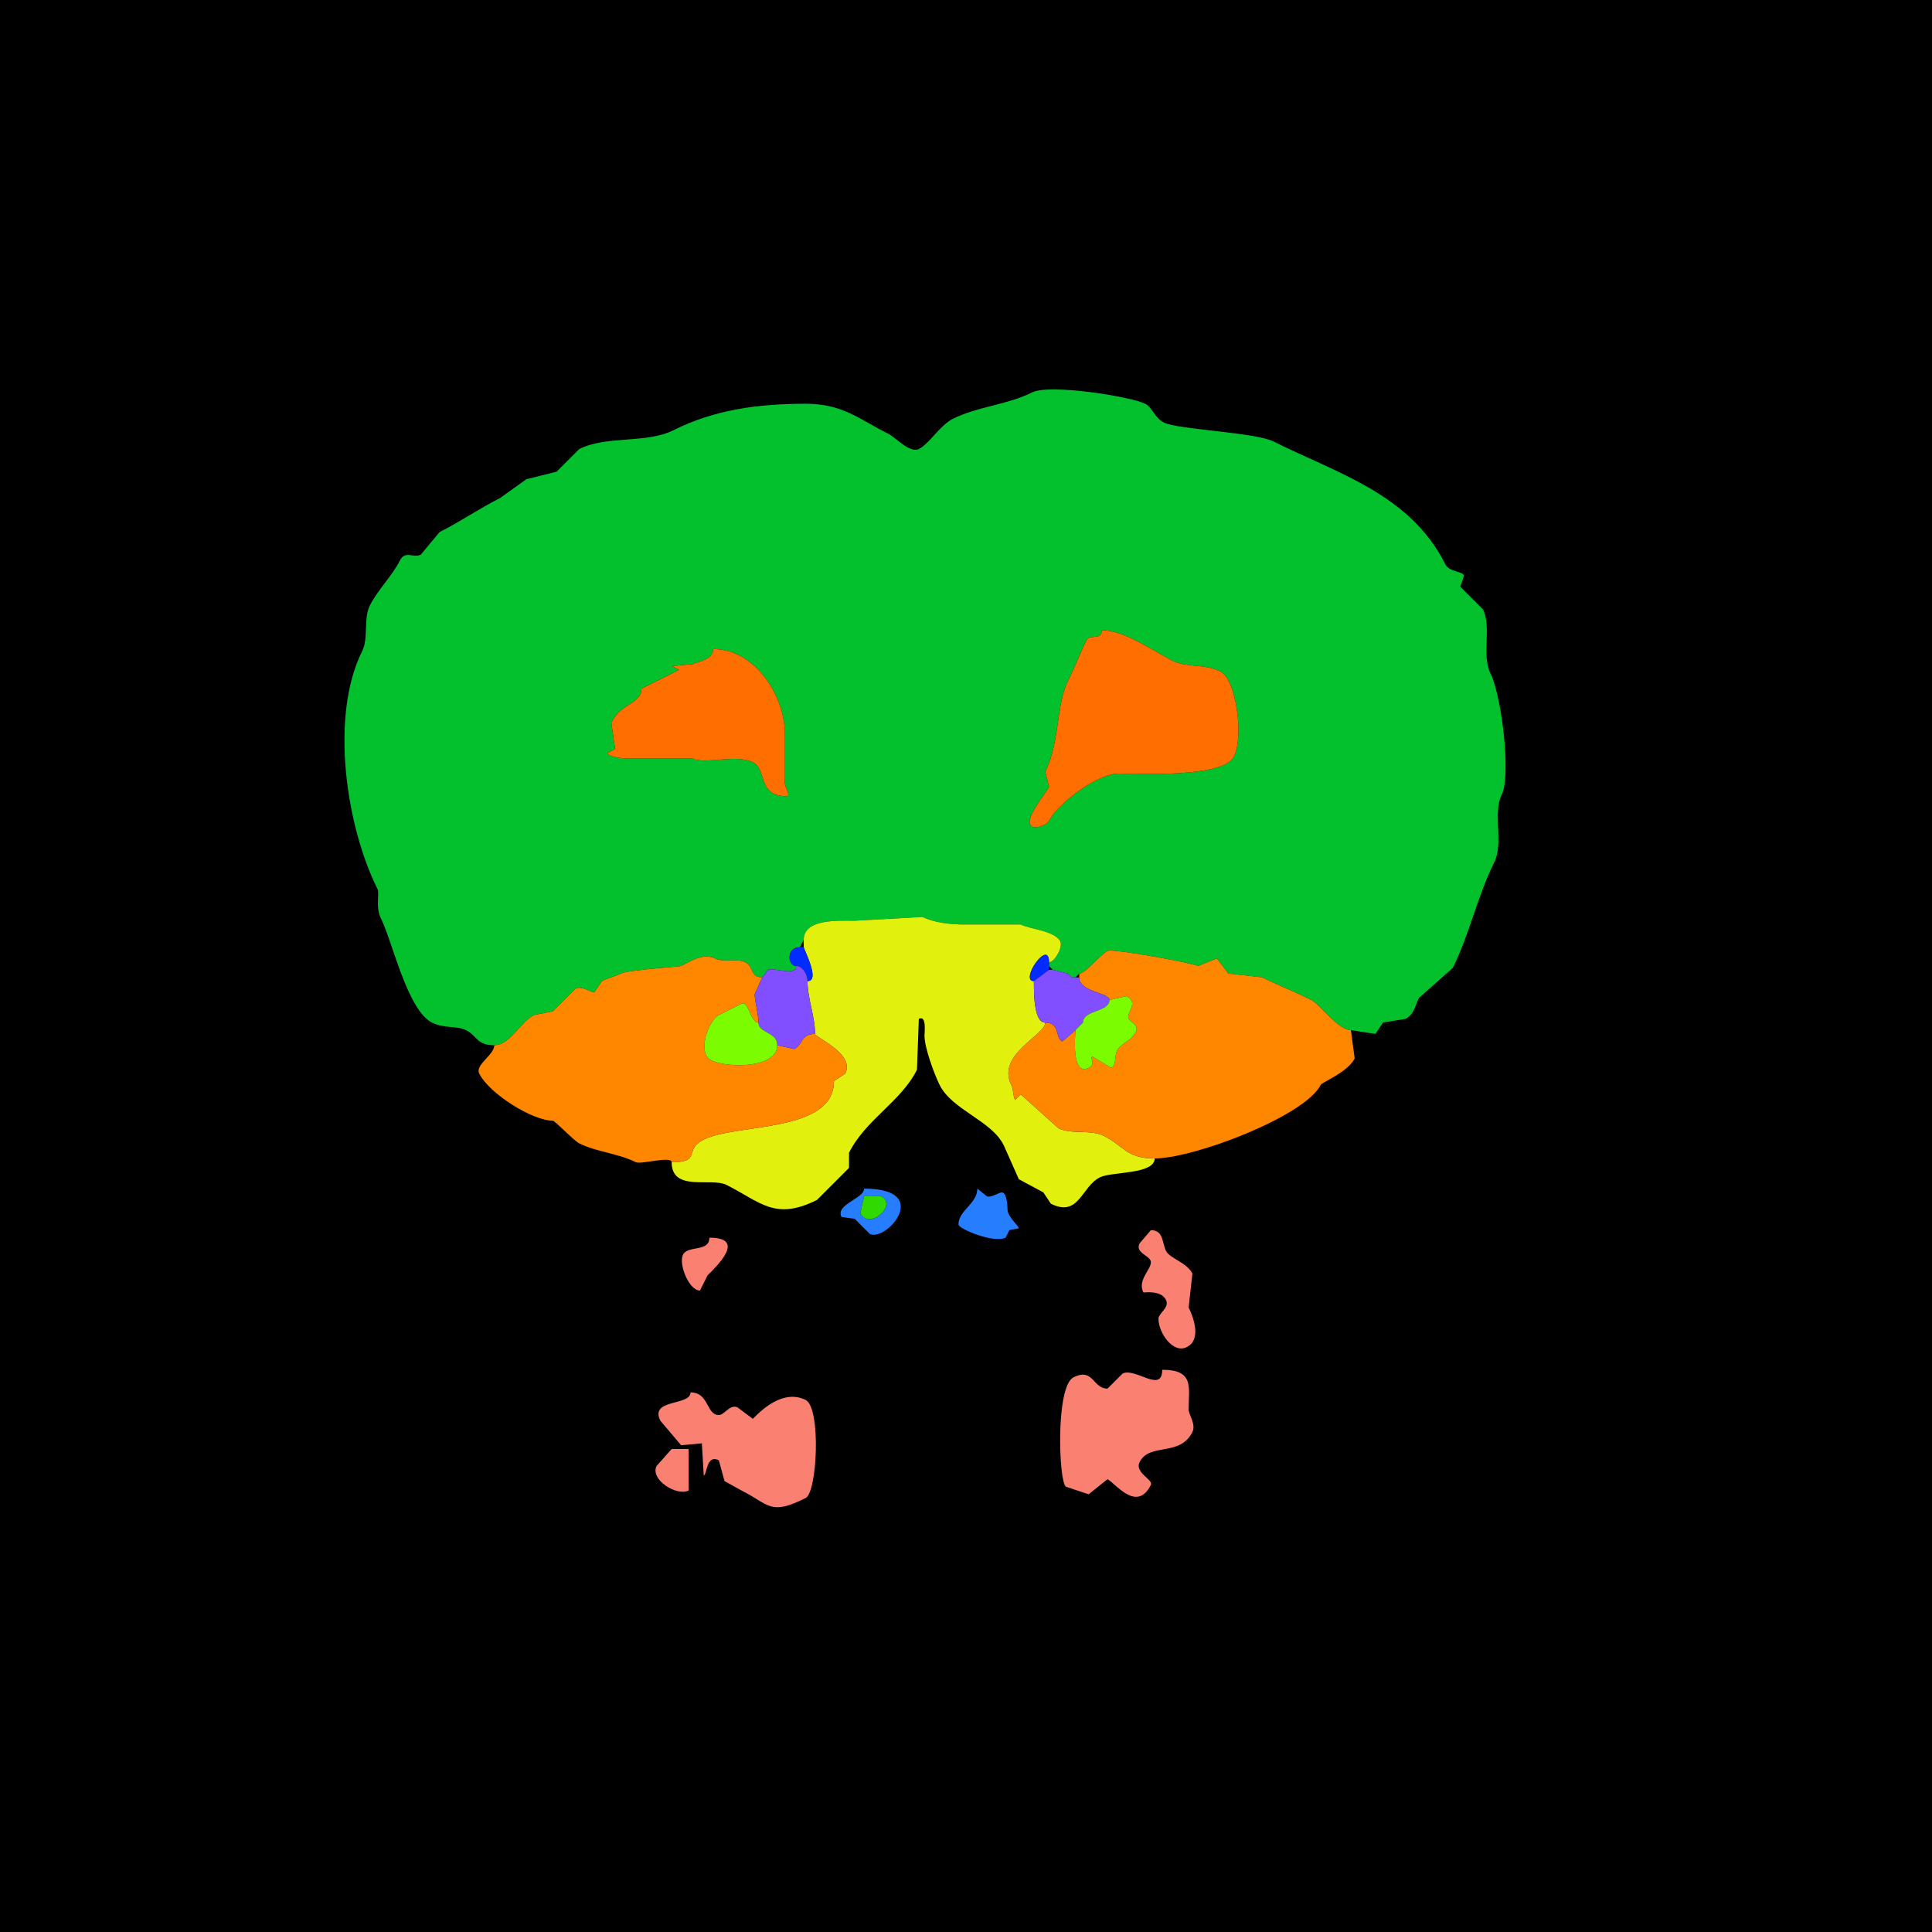 <svg xmlns="http://www.w3.org/2000/svg" xmlns:xlink="http://www.w3.org/1999/xlink" height="512" width="512">
<g>
<rect width="512" height="512" fill="#000000"  stroke-width="0" /> 
<path  fill-rule="evenodd" fill="#03C12D" stroke-width="0" stroke="#03C12D" d = " M189 172 C189,174.885 184.722,175.389 183.5,176 L178,176.5 L180,177.5 L170,182.5 C170,186.52 164.658,186.184 162,191.5 L163,198.5 L161,199.5 C161,200.564 165.049,201 166,201 L183.5,201 C186.884,202.692 195.01,199.755 199.5,202 203.401,203.95 200.562,211 208.5,211 209.679,211 208,208.679 208,207.5 208,203.531 208,198.825 208,194.5 208,184.413 200.072,172 189,172  M292 167 C292,169.73 288.694,168.112 288,169.5 286.23,173.039 284.822,176.856 283,180.5 279.898,186.704 280.859,196.782 277,204.5 L278,208.5 C277.054,210.392 271.935,216.369 273,218.5 273.816,220.132 277.411,218.679 278,217.5 280.129,213.242 290.546,205 296.5,205 301.74,205 324.15,206.201 327,200.5 329.722,195.055 327.503,180.001 323.5,178 318.959,175.73 314.64,177.07 310.5,175 306.054,172.777 298.031,167 292,167  M358 273 L364.5,274 L366.5,271 L372.5,270 C374.75,268.875 375.125,266.25 376,264.5 L385,256.5 C389.424,247.651 391.514,237.471 396,228.5 398.528,223.444 395.502,215.495 398,210.5 400.468,205.563 397.977,184.453 395,178.5 392.562,173.624 395.362,166.224 393,161.5 L387,155.5 L388,152.5 C387.406,151.312 384.055,151.61 383,149.5 373.712,130.924 354.29,125.395 337.5,117 332.658,114.579 312.157,113.828 308.5,112 305.976,110.738 305.326,107.913 303.5,107 299.741,105.121 278.235,101.632 273.5,104 266.861,107.319 259.09,107.705 252.5,111 249.11,112.695 246.265,117.618 243.5,119 241.117,120.192 237.318,115.909 235.5,115 227.551,111.026 223.362,107 213.5,107 200.548,107 189.155,108.673 178.5,114 171.228,117.636 160.808,115.346 153.5,119 L147.5,125 L139.5,127 L132.5,132 C127.17,134.665 121.851,138.324 116.5,141 L111.5,147 C109.584,147.958 107.352,145.797 106,148.5 103.93,152.64 100.108,156.284 98,160.5 96.27,163.96 97.682,169.135 96,172.5 87.321,189.858 91.797,219.094 100,235.5 100.711,236.921 99.378,240.256 101,243.5 103.981,249.462 107.962,267.731 114.5,271 117.776,272.638 121.014,271.757 123.5,273 126.513,274.506 126.261,277 131,277 135.177,277 137.909,270.796 141.5,269 141.5,269 146.5,268 146.5,268 146.5,268 152.5,262 152.5,262 154.17,261.165 156.498,263 157.5,263 157.5,263 159.5,260 159.5,260 161.037,259.231 162.871,258.814 164.5,258 166.407,257.046 180.169,256.166 180.5,256 182.732,254.884 186.359,252.43 189.5,254 191.883,255.192 195.225,253.863 197.5,255 199.858,256.179 198.716,259 202,259 202,259 203.5,257 203.5,257 205.023,256.238 211,258.904 211,256 208.703,256 208.264,251 212,251 212,251 213,249 213,249 213,243.42 222.347,244 226.5,244 226.5,244 244.5,243 244.5,243 247.517,244.508 251.932,245 255.5,245 255.5,245 270.5,245 270.5,245 273.027,246.263 279.581,246.662 281,249.5 281.722,250.945 279.506,255 278,255 278,255 278,256 278,256 278,256 279,257 279,257 279,257 283,258 283,258 283,258 284,259 284,259 284,259 285,259 285,259 285,259 286,258 286,258 287.699,258 291.562,252.969 293.5,252 294.891,251.304 315.858,255.179 317.5,256 317.5,256 322.5,254 322.5,254 322.5,254 325.5,258 325.5,258 325.5,258 334.5,259 334.5,259 338.815,261.158 343.346,262.923 347.5,265 349.833,266.167 354.569,273 358,273  Z"/>

<path  fill="#FF6E00" stroke-width="0" stroke="#FF6E00" d = " M292 167 C292,169.73 288.694,168.112 288,169.5 286.23,173.039 284.822,176.856 283,180.5 279.898,186.704 280.859,196.782 277,204.5 L278,208.5 C277.054,210.392 271.935,216.369 273,218.5 273.816,220.132 277.411,218.679 278,217.5 280.129,213.242 290.546,205 296.5,205 301.74,205 324.15,206.201 327,200.5 329.722,195.055 327.503,180.001 323.5,178 318.959,175.73 314.64,177.07 310.5,175 306.054,172.777 298.031,167 292,167  Z"/>

<path  fill="#FF6E00" stroke-width="0" stroke="#FF6E00" d = " M189 172 C189,174.885 184.722,175.389 183.5,176 L178,176.5 L180,177.5 L170,182.5 C170,186.52 164.658,186.184 162,191.5 L163,198.5 L161,199.5 C161,200.564 165.049,201 166,201 L183.5,201 C186.884,202.692 195.01,199.755 199.5,202 203.401,203.95 200.562,211 208.5,211 209.679,211 208,208.679 208,207.5 208,203.531 208,198.825 208,194.5 208,184.413 200.072,172 189,172  Z"/>

<path  fill="#E1F00D" stroke-width="0" stroke="#E1F00D" d = " M306 307 C306,311.27 294.587,310.456 291.5,312 286.558,314.471 285.937,322.719 278.5,319 L276.5,316 L270,312.5 L266,303.5 C262.691,296.882 252.359,294.217 249,287.5 247.593,284.686 245,277.621 245,274.5 245,273.53 245.594,268.953 243.5,270 L243,283.5 C238.764,291.972 229.409,296.682 225,305.5 L225,309.5 L216.5,318 C205.301,323.599 201.53,318.515 192.5,314 188.463,311.982 178,315.971 178,308 186.097,308 181.01,304.745 186.5,302 195.219,297.64 221,300.311 221,286.5 221,286.5 224,284.5 224,284.5 226.64,279.22 216,274.939 216,274 216,269.388 214,264.686 214,260 217.514,260 213,251.611 213,251 213,251 213,249 213,249 213,243.42 222.347,244 226.5,244 226.5,244 244.5,243 244.5,243 247.517,244.508 251.932,245 255.5,245 255.5,245 270.5,245 270.5,245 273.027,246.263 279.581,246.662 281,249.5 281.722,250.945 279.506,255 278,255 278,248.564 270.099,260 274,260 274,262.498 273.849,271 277,271 277,274.358 263.988,279.477 268,287.5 268.642,288.784 268.406,290.313 269,291.5 269,291.5 270.5,290 270.5,290 270.5,290 280.5,299 280.5,299 283.865,300.682 289.04,299.27 292.5,301 297.857,303.678 298.466,307 306,307  Z"/>

<path  fill="#022CFF" stroke-width="0" stroke="#022CFF" d = " M211 256 C212.748,256 214,258.283 214,260 217.514,260 213,251.611 213,251 213,251 212,251 212,251 208.264,251 208.703,256 211,256  Z"/>

<path  fill="#FF8700" stroke-width="0" stroke="#FF8700" d = " M358 273 L359,280.5 C357.163,284.174 350.36,286.78 350,287.5 345.848,295.803 316.41,307 306,307 298.466,307 297.857,303.678 292.5,301 289.04,299.27 283.865,300.682 280.5,299 280.5,299 270.5,290 270.5,290 270.5,290 269,291.5 269,291.5 268.406,290.313 268.642,288.784 268,287.5 263.988,279.477 277,274.358 277,271 280.983,271 279.597,275.049 281.5,276 281.5,276 285,273 285,273 285,273.755 283.753,285.373 288.5,283 290.616,281.942 288.644,280.428 289.5,280 289.5,280 294.5,283 294.5,283 295.914,282.293 295.293,279.914 296,278.5 297.081,276.337 299.737,276.026 301,273.5 302.052,271.396 299,270.83 299,269.5 299,267.814 301.661,265.58 298.5,264 298.5,264 294,265 294,265 294,263.025 286,262.962 286,259 286,259 286,258 286,258 287.699,258 291.562,252.969 293.5,252 294.891,251.304 315.858,255.179 317.5,256 317.5,256 322.5,254 322.5,254 322.5,254 325.5,258 325.5,258 325.5,258 334.5,259 334.5,259 338.815,261.158 343.346,262.923 347.5,265 349.833,266.167 354.569,273 358,273  Z"/>

<path  fill="#022CFF" stroke-width="0" stroke="#022CFF" d = " M278 257 L274,260 C270.099,260 278,248.564 278,255 278,255 278,256 278,256 278,256 278,257 278,257  Z"/>

<path  fill="#FF8700" stroke-width="0" stroke="#FF8700" d = " M131 277 C131,279.565 125.839,282.178 127,284.5 129.699,289.898 141.162,297 146.5,297 147.072,297 152.076,302.288 153.5,303 158.098,305.299 163.74,305.62 168.5,308 169.825,308.663 178,306.239 178,308 186.097,308 181.01,304.745 186.5,302 195.219,297.64 221,300.311 221,286.5 221,286.5 224,284.5 224,284.5 226.64,279.22 216,274.939 216,274 212.111,274 212.839,276.83 210.5,278 210.5,278 206,277 206,277 206,283.213 192.651,283.076 188.5,281 184.572,279.036 187.778,270.361 190.5,269 190.5,269 196.5,266 196.5,266 198.423,265.039 198.757,271 201,271 201,268.54 200,265.31 200,263.5 200,263.5 202,259 202,259 198.716,259 199.858,256.179 197.5,255 195.225,253.863 191.883,255.192 189.5,254 186.359,252.43 182.732,254.884 180.5,256 180.169,256.166 166.407,257.046 164.5,258 162.871,258.814 161.037,259.231 159.5,260 159.5,260 157.5,263 157.5,263 156.498,263 154.17,261.165 152.5,262 152.5,262 146.5,268 146.5,268 146.5,268 141.5,269 141.5,269 137.909,270.796 135.177,277 131,277  Z"/>

<path  fill="#814FFF" stroke-width="0" stroke="#814FFF" d = " M216 274 C212.111,274 212.839,276.83 210.5,278 L206,277 C206,273.409 201,273.847 201,271 201,268.54 200,265.31 200,263.5 200,263.5 202,259 202,259 202,259 203.5,257 203.5,257 205.023,256.238 211,258.904 211,256 212.748,256 214,258.283 214,260 214,264.686 216,269.388 216,274  Z"/>

<path  fill="#814FFF" stroke-width="0" stroke="#814FFF" d = " M286 272 L285,273 C285,273 281.5,276 281.5,276 279.597,275.049 280.983,271 277,271 273.849,271 274,262.498 274,260 274,260 278,257 278,257 278,257 279,257 279,257 279,257 283,258 283,258 283,258 284,259 284,259 284,259 285,259 285,259 285,259 286,259 286,259 286,262.962 294,263.025 294,265 294,268.259 287,267.579 287,271 287,271 286,272 286,272  Z"/>

<path  fill="#7CFC00" stroke-width="0" stroke="#7CFC00" d = " M286 272 L285,273 C285,273.755 283.753,285.373 288.5,283 290.616,281.942 288.644,280.428 289.5,280 289.5,280 294.5,283 294.5,283 295.914,282.293 295.293,279.914 296,278.5 297.081,276.337 299.737,276.026 301,273.5 302.052,271.396 299,270.83 299,269.5 299,267.814 301.661,265.58 298.5,264 298.5,264 294,265 294,265 294,268.259 287,267.579 287,271 287,271 286,272 286,272  Z"/>

<path  fill="#7CFC00" stroke-width="0" stroke="#7CFC00" d = " M201 271 C198.757,271 198.423,265.039 196.5,266 L190.5,269 C187.778,270.361 184.572,279.036 188.5,281 192.651,283.076 206,283.213 206,277 206,273.409 201,273.847 201,271  Z"/>

<path  fill="#FF8700" stroke-width="0" stroke="#FF8700" d = " M287 271 L286,272 C286,272 287,271 287,271  Z"/>

<path  fill="#FF8700" stroke-width="0" stroke="#FF8700" d = " M286 272 L285,273 C285,273 286,272 286,272  Z"/>

<path  fill-rule="evenodd" fill="#267EFF" stroke-width="0" stroke="#267EFF" d = " M229 317 L228,321.5 C230.324,326.147 238.013,319.257 233.5,317 L229,317  M229 315 C229,317.639 221.337,319.173 223,322.5 L226.5,323 L230.5,327 C234.838,329.169 247.365,315 229,315  Z"/>

<path  fill="#267EFF" stroke-width="0" stroke="#267EFF" d = " M259 315 C259,319.004 254,320.766 254,324.5 254,325.664 263.395,329.552 266.5,328 L267.5,326 L270,325.5 C270,324.892 267,322.45 267,320.5 267,320.486 266.978,316 265.5,316 264.704,316 262.576,317.538 261.5,317 L259,315  Z"/>

<path  fill="#30DA00" stroke-width="0" stroke="#30DA00" d = " M229 317 L228,321.5 C230.324,326.147 238.013,319.257 233.5,317 L229,317  Z"/>

<path  fill="#FA8072" stroke-width="0" stroke="#FA8072" d = " M305 326 L302,329.5 C300.695,332.109 305,332.759 305,334.5 305,336.505 301.385,339.271 303,342.5 303.059,342.619 307.625,341.749 309,344.5 310.028,346.556 307,348 307,349.5 307,353.146 310.828,358.836 314.5,357 318.532,354.984 316.21,348.921 315,346.5 L316,337.5 C314.531,334.563 310.008,333.516 309,331.5 307.972,329.444 308.395,326 305,326  Z"/>

<path  fill="#FA8072" stroke-width="0" stroke="#FA8072" d = " M188 328 C188,331.878 182.266,329.968 181,332.5 179.776,334.948 182.558,342 185.5,342 L187.5,338 C190.224,335.276 197.77,328 188,328  Z"/>

<path  fill="#FA8072" stroke-width="0" stroke="#FA8072" d = " M308 363 C308,369.373 300.866,362.317 297.5,364 L293.5,368 C289.554,368 289.766,362.367 284.5,365 279.644,367.428 280.594,393.047 282.5,394 L288.5,396 L293.5,392 C295.551,393.025 301.265,400.97 305,393.5 305.694,392.111 300.609,390.283 302,387.5 304.654,382.191 312.66,386.181 316,379.5 317.014,377.472 315,374.888 315,373.5 315,367.684 316.574,363 308,363  Z"/>

<path  fill="#FA8072" stroke-width="0" stroke="#FA8072" d = " M183 369 C183,372.622 172.067,370.633 175,376.5 L180.5,383 L186,382.5 L186.5,391 C187.373,391 187.092,385.296 190.5,387 L192,392.5 L196.5,395 C203.913,398.706 204.007,401.747 213.5,397 216.604,395.448 217.617,373.058 213.5,371 206.584,367.542 199.724,376 199.5,376 L195.5,373 C193.444,371.972 192,375 190.5,375 187.127,375 187.944,369 183,369  Z"/>

<path  fill="#FA8072" stroke-width="0" stroke="#FA8072" d = " M178 384 L174,388.5 C172.208,392.083 179.303,396.598 182.5,395 L182.5,384 L178,384  Z"/>

</g>
</svg>
